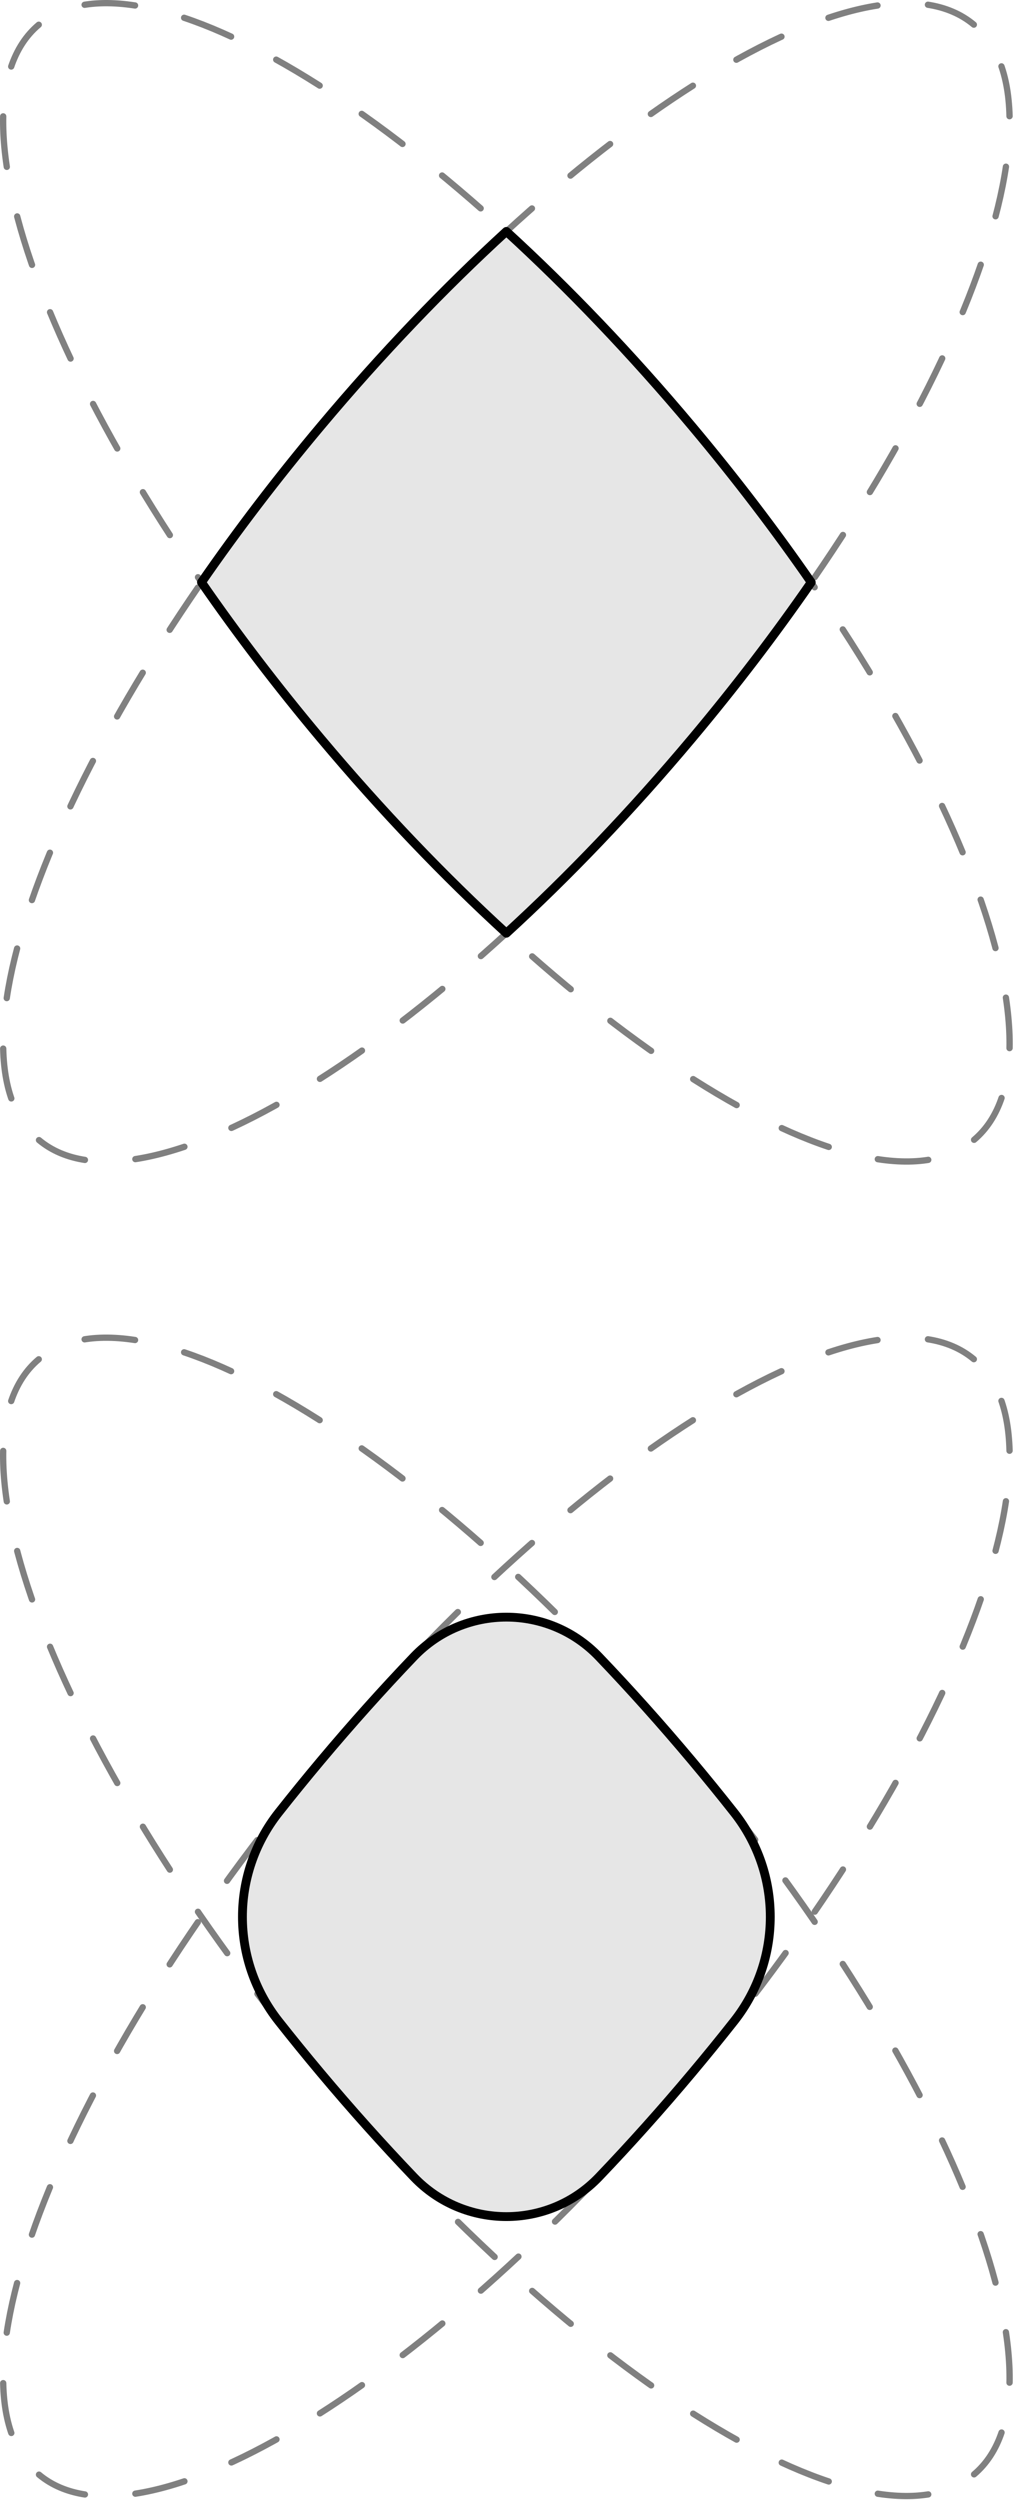 <?xml version='1.0' encoding='UTF-8'?>
<!-- This file was generated by dvisvgm 3.2.2 -->
<svg version='1.1' xmlns='http://www.w3.org/2000/svg' xmlns:xlink='http://www.w3.org/1999/xlink' width='80.469pt' height='198.425pt' viewBox='96.644 100.092 80.469 198.425'>
<g id='page1'>
<g transform='translate(96.644 100.092)scale(.996)'>
<path d='M55.198 33.978C34.604 9.435 11.277-4.896 3.096 1.968C-5.085 8.833 4.978 34.294 25.572 58.837C46.166 83.38 69.493 97.712 77.674 90.847C85.855 83.982 75.792 58.521 55.198 33.978Z' fill='none' stroke='#808080' stroke-dasharray='4.039,4.039' stroke-linecap='round' stroke-linejoin='round' stroke-miterlimit='10.037' stroke-width='0.502'/>
</g>
<g transform='translate(96.644 100.092)scale(.996)'>
<path d='M55.198 58.837C75.792 34.294 85.855 8.833 77.674 1.968C69.493-4.896 46.166 9.435 25.572 33.978C4.978 58.521-5.085 83.982 3.096 90.847C11.277 97.712 34.604 83.38 55.198 58.837Z' fill='none' stroke='#808080' stroke-dasharray='4.039,4.039' stroke-linecap='round' stroke-linejoin='round' stroke-miterlimit='10.037' stroke-width='0.502'/>
</g>
<g transform='translate(96.644 100.092)scale(.996)'>
<path d='M40.385 18.442C35.452 22.955 30.436 28.181 25.572 33.978C22.091 38.126 18.911 42.301 16.069 46.407C18.911 50.514 22.091 54.689 25.572 58.837C30.436 64.634 35.452 69.861 40.385 74.373C45.318 69.861 50.334 64.634 55.198 58.837C58.679 54.689 61.859 50.514 64.701 46.407C61.859 42.301 58.679 38.126 55.198 33.978C50.334 28.181 45.318 22.955 40.385 18.442Z' fill='#e6e6e6'/>
</g>
<g transform='translate(96.644 100.092)scale(.996)'>
<path d='M40.385 18.442C35.452 22.955 30.436 28.181 25.572 33.978C22.091 38.126 18.911 42.301 16.069 46.407C18.911 50.514 22.091 54.689 25.572 58.837C30.436 64.634 35.452 69.861 40.385 74.373C45.318 69.861 50.334 64.634 55.198 58.837C58.679 54.689 61.859 50.514 64.701 46.407C61.859 42.301 58.679 38.126 55.198 33.978C50.334 28.181 45.318 22.955 40.385 18.442Z' fill='none' stroke='#000000' stroke-linecap='round' stroke-linejoin='round' stroke-miterlimit='10.037' stroke-width='0.703'/>
</g>
<g transform='translate(96.644 100.092)scale(.996)'>
<path d='M55.198 140.332C34.604 115.789 11.277 101.458 3.096 108.322C-5.085 115.187 4.978 140.648 25.572 165.191C46.166 189.735 69.493 204.066 77.674 197.201C85.855 190.336 75.792 164.875 55.198 140.332Z' fill='none' stroke='#808080' stroke-dasharray='4.039,4.039' stroke-linecap='round' stroke-linejoin='round' stroke-miterlimit='10.037' stroke-width='0.502'/>
</g>
<g transform='translate(96.644 100.092)scale(.996)'>
<path d='M55.198 165.191C75.792 140.648 85.855 115.187 77.674 108.322C69.493 101.458 46.166 115.789 25.572 140.332C4.978 164.875-5.085 190.336 3.096 197.201C11.277 204.066 34.604 189.735 55.198 165.191Z' fill='none' stroke='#808080' stroke-dasharray='4.039,4.039' stroke-linecap='round' stroke-linejoin='round' stroke-miterlimit='10.037' stroke-width='0.502'/>
</g>
<g transform='translate(96.644 100.092)scale(.996)'>
<path d='M33.002 132.031C30.507 134.641 28.02 137.415 25.572 140.332C24.421 141.704 23.303 143.079 22.219 144.453C18.375 149.325 18.375 156.198 22.219 161.071C23.303 162.445 24.421 163.82 25.572 165.191C28.02 168.109 30.507 170.882 33.002 173.492C37.025 177.701 43.746 177.701 47.768 173.492C50.264 170.882 52.75 168.109 55.198 165.191C56.349 163.82 57.468 162.445 58.551 161.071C62.395 156.198 62.395 149.325 58.551 144.453C57.468 143.079 56.349 141.704 55.198 140.332C52.75 137.415 50.264 134.641 47.768 132.031C43.746 127.823 37.025 127.823 33.002 132.031Z' fill='#e6e6e6'/>
</g>
<g transform='translate(96.644 100.092)scale(.996)'>
<path d='M33.002 132.031C30.507 134.641 28.02 137.415 25.572 140.332C24.421 141.704 23.303 143.079 22.219 144.453C18.375 149.325 18.375 156.198 22.219 161.071C23.303 162.445 24.421 163.82 25.572 165.191C28.02 168.109 30.507 170.882 33.002 173.492C37.025 177.701 43.746 177.701 47.768 173.492C50.264 170.882 52.75 168.109 55.198 165.191C56.349 163.82 57.468 162.445 58.551 161.071C62.395 156.198 62.395 149.325 58.551 144.453C57.468 143.079 56.349 141.704 55.198 140.332C52.75 137.415 50.264 134.641 47.768 132.031C43.746 127.823 37.025 127.823 33.002 132.031Z' fill='none' stroke='#000000' stroke-linecap='round' stroke-linejoin='round' stroke-miterlimit='10.037' stroke-width='0.703'/>
</g>
</g>
</svg>